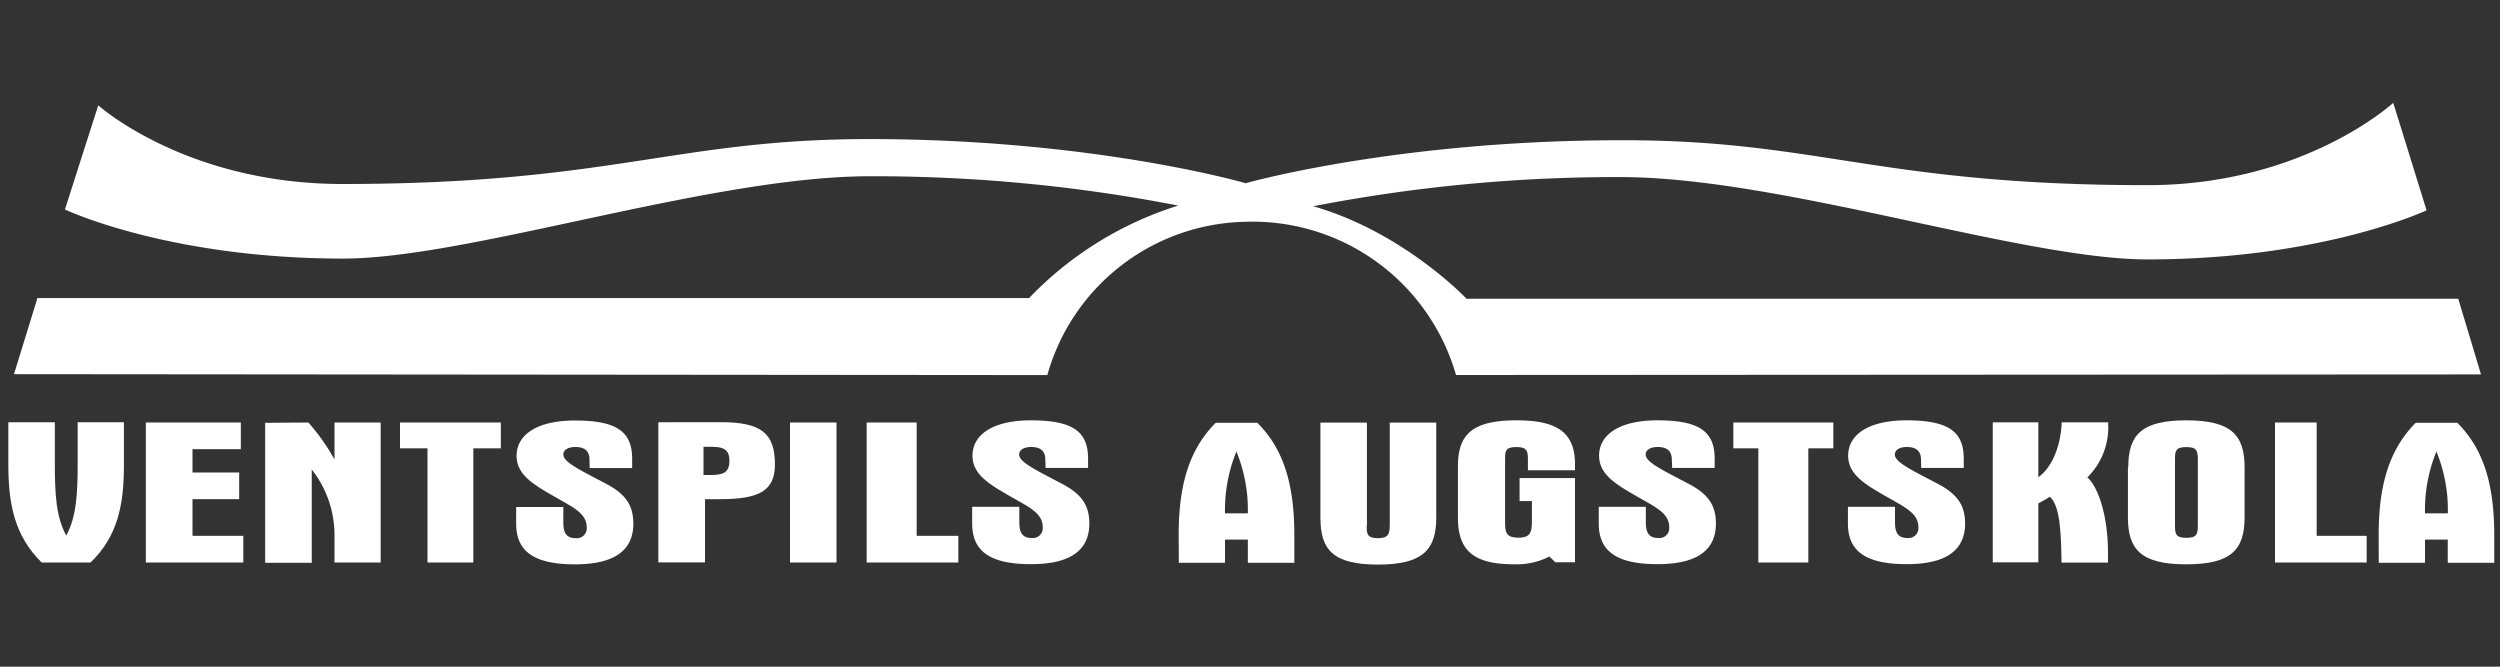 <svg width="300" height="80" version="1.1" viewBox="0 0 300 80" xmlns="http://www.w3.org/2000/svg">
 <rect x="0" y="0" width="300" height="80" fill="#333333" stroke="none"/>
 <defs>
  <style>.a{fill:#ffffff;}.b{fill:#ffffff;}</style>
 </defs>
 <title>raksti-sponsor-logos</title>
 <g fill="#fff">
  <path class="a" d="m150 26.6h0.11 0.21a25.4 25.4 0 0 1 24.4 18.4l123-0.07-2.73-9.08h-119s-7.57-8-18.4-11.1a191 191 0 0 1 36.9-3.5c19.1 0 48.2 9.88 63.2 9.88 21 0 33.5-5.89 33.5-5.89l-4-12.9s-10.7 9.88-29.5 9.88c-32.2 0-39.5-5.44-63.2-5.39-27 0.01-45.1 5.18-45.1 5.18v-0.05s-18.2-5.27-45.1-5.27c-23.2 0-31 5.39-63.2 5.39-18.8 0-29.3-9.44-29.3-9.44l-4 12.5s12.4 5.89 33.4 5.89c15 0 44.1-9.88 63.2-9.88a191 191 0 0 1 37 3.52 42.2 42.2 0 0 0-17.9 11.1h-119l-2.81 9.13 124 0.11a25.2 25.2 0 0 1 24.2-18.4z"/>
  <path class="b" d="M6.58,55.5c0,3.6.11,6.48,1.37,8.77,1.26-2.32,1.37-5.18,1.37-8.77V50.67h5.55v5.08c0,4.78-.7,8.55-4,11.75H5c-3.25-3.2-4-7-4-11.75V50.67H6.58Z"/>
  <polygon class="b" points="17.5 50.7 28.9 50.7 28.9 53.9 23.1 53.9 23.1 56.7 28.7 56.7 28.7 59.9 23.1 59.9 23.1 64.3 29.2 64.3 29.2 67.5 17.5 67.5"/>
  <path class="b" d="m37 50.7a24.8 24.8 0 0 1 3.14 4.44v-4.44h5.54v16.8h-5.54v-3.3a12.7 12.7 0 0 0-2.73-7.86v11.2h-5.59v-16.8z"/>
  <polygon class="b" points="48 50.7 60.1 50.7 60.1 53.8 56.8 53.8 56.8 67.5 51.3 67.5 51.3 53.8 48 53.8"/>
  <path class="b" d="M70.74,55.17c0-1-.52-1.53-1.7-1.53-.85,0-1.44.34-1.44.91,0,.91,2,1.85,5.17,3.52C75.21,59.36,76,60.77,76,62.84c0,3.25-2.33,4.88-7,4.88-4.92,0-7.06-1.55-7.06-4.88v-2H67.6v1.87c0,1.23.37,1.87,1.48,1.87a1.19,1.19,0,0,0,1.33-1.26c0-1.38-1-2.1-2.77-3.1-3.14-1.8-5.65-3-5.65-5.52s2.44-4.24,7-4.24c5.1,0,6.87,1.38,6.87,4.63v1.08h-5.1Z"/>
  <path class="b" d="M84.42,57V53.62h1.11c1.44,0,2,.49,2,1.65S87.11,57,85.41,57ZM79,50.67V67.49H84.6V59.9h1.81c4.69,0,6.58-1,6.58-4.16,0-3.72-1.59-5.08-6.51-5.08Z"/>
  <rect class="b" x="94.8" y="50.7" width="5.58" height="16.8"/>
  <polygon class="b" points="110 50.7 110 64.3 115 64.3 115 67.5 104 67.5 104 50.7"/>
  <path class="b" d="M125.44,55.17c0-1-.52-1.53-1.7-1.53-.85,0-1.44.34-1.44.91,0,.91,2,1.85,5.17,3.52,2.44,1.28,3.25,2.69,3.25,4.75,0,3.25-2.33,4.88-7,4.88-4.92,0-7.06-1.55-7.06-4.88v-2h5.66v1.87c0,1.23.37,1.87,1.48,1.87a1.19,1.19,0,0,0,1.33-1.26c0-1.38-1-2.1-2.77-3.1-3.14-1.8-5.66-3-5.66-5.52s2.44-4.24,7-4.24c5.1,0,6.87,1.38,6.87,4.63v1.08h-5.1Z"/>
  <path class="b" d="m147 61.6a18.6 18.6 0 0 1 1.37-7.42 18.5 18.5 0 0 1 1.37 7.42zm-5.54 5.94h5.54v-2.79h2.74v2.79h5.58v-3.3c0-5.74-1.11-10.2-4.44-13.5h-5c-3.33 3.35-4.44 7.76-4.44 13.5z"/>
  <path class="b" d="m164 63.1c0 1 0.07 1.48 1.37 1.48s1.4-0.54 1.4-1.77v-12.1h5.58v11.4c0 3.84-1.59 5.64-7 5.64s-6.9-1.79-6.9-5.64v-11.4h5.58v12.4z"/>
  <path class="b" d="M182,50.44c5.1,0,7,1.63,7,5.3v.69h-5.65v-1.2c0-1.09-.07-1.58-1.37-1.58s-1.37.44-1.37,1.45v7.42c0,1.33.07,2,1.59,2s1.63-.71,1.63-2.14V60.13h-1.48V57.37H189v10.1h-2.37l-.7-.69a8.58,8.58,0,0,1-4.33.93c-5.06,0-6.65-1.9-6.65-5.64v-6C174.93,52.22,176.52,50.44,182,50.44Z"/>
  <path class="b" d="M200.62,55.17c0-1-.52-1.53-1.7-1.53-.85,0-1.44.34-1.44.91,0,.91,2,1.85,5.18,3.52,2.44,1.28,3.25,2.69,3.25,4.75,0,3.25-2.33,4.88-7,4.88-4.92,0-7.06-1.55-7.06-4.88v-2h5.65v1.87c0,1.23.37,1.87,1.48,1.87a1.19,1.19,0,0,0,1.33-1.26c0-1.38-1-2.1-2.77-3.1-3.14-1.8-5.65-3-5.65-5.52s2.44-4.24,7-4.24c5.1,0,6.87,1.38,6.87,4.63v1.08h-5.1Z"/>
  <polygon class="b" points="208 50.7 220 50.7 220 53.8 217 53.8 217 67.5 211 67.5 211 53.8 208 53.8"/>
  <path class="b" d="M230.52,55.17c0-1-.52-1.53-1.7-1.53-.85,0-1.44.34-1.44.91,0,.91,2,1.85,5.18,3.52,2.44,1.28,3.25,2.69,3.25,4.75,0,3.25-2.33,4.88-7,4.88-4.92,0-7.06-1.55-7.06-4.88v-2h5.65v1.87c0,1.23.37,1.87,1.48,1.87a1.19,1.19,0,0,0,1.33-1.26c0-1.38-1-2.1-2.77-3.1-3.14-1.8-5.66-3-5.66-5.52s2.44-4.24,7-4.24c5.1,0,6.87,1.38,6.87,4.63v1.08h-5.1Z"/>
  <path class="b" d="m246 59.6c-0.44 0.29-0.92 0.54-1.4 0.81v7.07h-5.47v-16.8h5.47v6.58c1.44-1 2.66-3.35 2.81-6.58h5.58a4.66 4.66 0 0 0 0 0.47 8.44 8.44 0 0 1-2.51 6.14c1.19 1 2.48 4.34 2.48 9.09v1.13h-5.58c-0.05-4.22-0.27-6.83-1.38-7.89z"/>
  <path class="b" d="M261,55.59V55.1c0-1,.08-1.45,1.37-1.45s1.37.49,1.37,1.58v7.71c0,1.11-.07,1.6-1.37,1.6S261,64.07,261,63.06V55.59Zm-5.65.49v6c0,3.87,1.59,5.64,7,5.64s7-1.77,7-5.64v-6c0-3.87-1.59-5.64-7-5.64S255.39,52.22,255.39,56.09Z"/>
  <polygon class="b" points="278 50.7 278 64.3 284 64.3 284 67.5 273 67.5 273 50.7"/>
  <path class="b" d="m291 61.6a18.5 18.5 0 0 1 1.37-7.42 18.5 18.5 0 0 1 1.37 7.42zm-5.55 5.94h5.55v-2.79h2.73v2.79h5.58v-3.3c0-5.74-1.11-10.2-4.43-13.5h-5c-3.32 3.35-4.44 7.76-4.44 13.5z"/>
 </g>
</svg>
